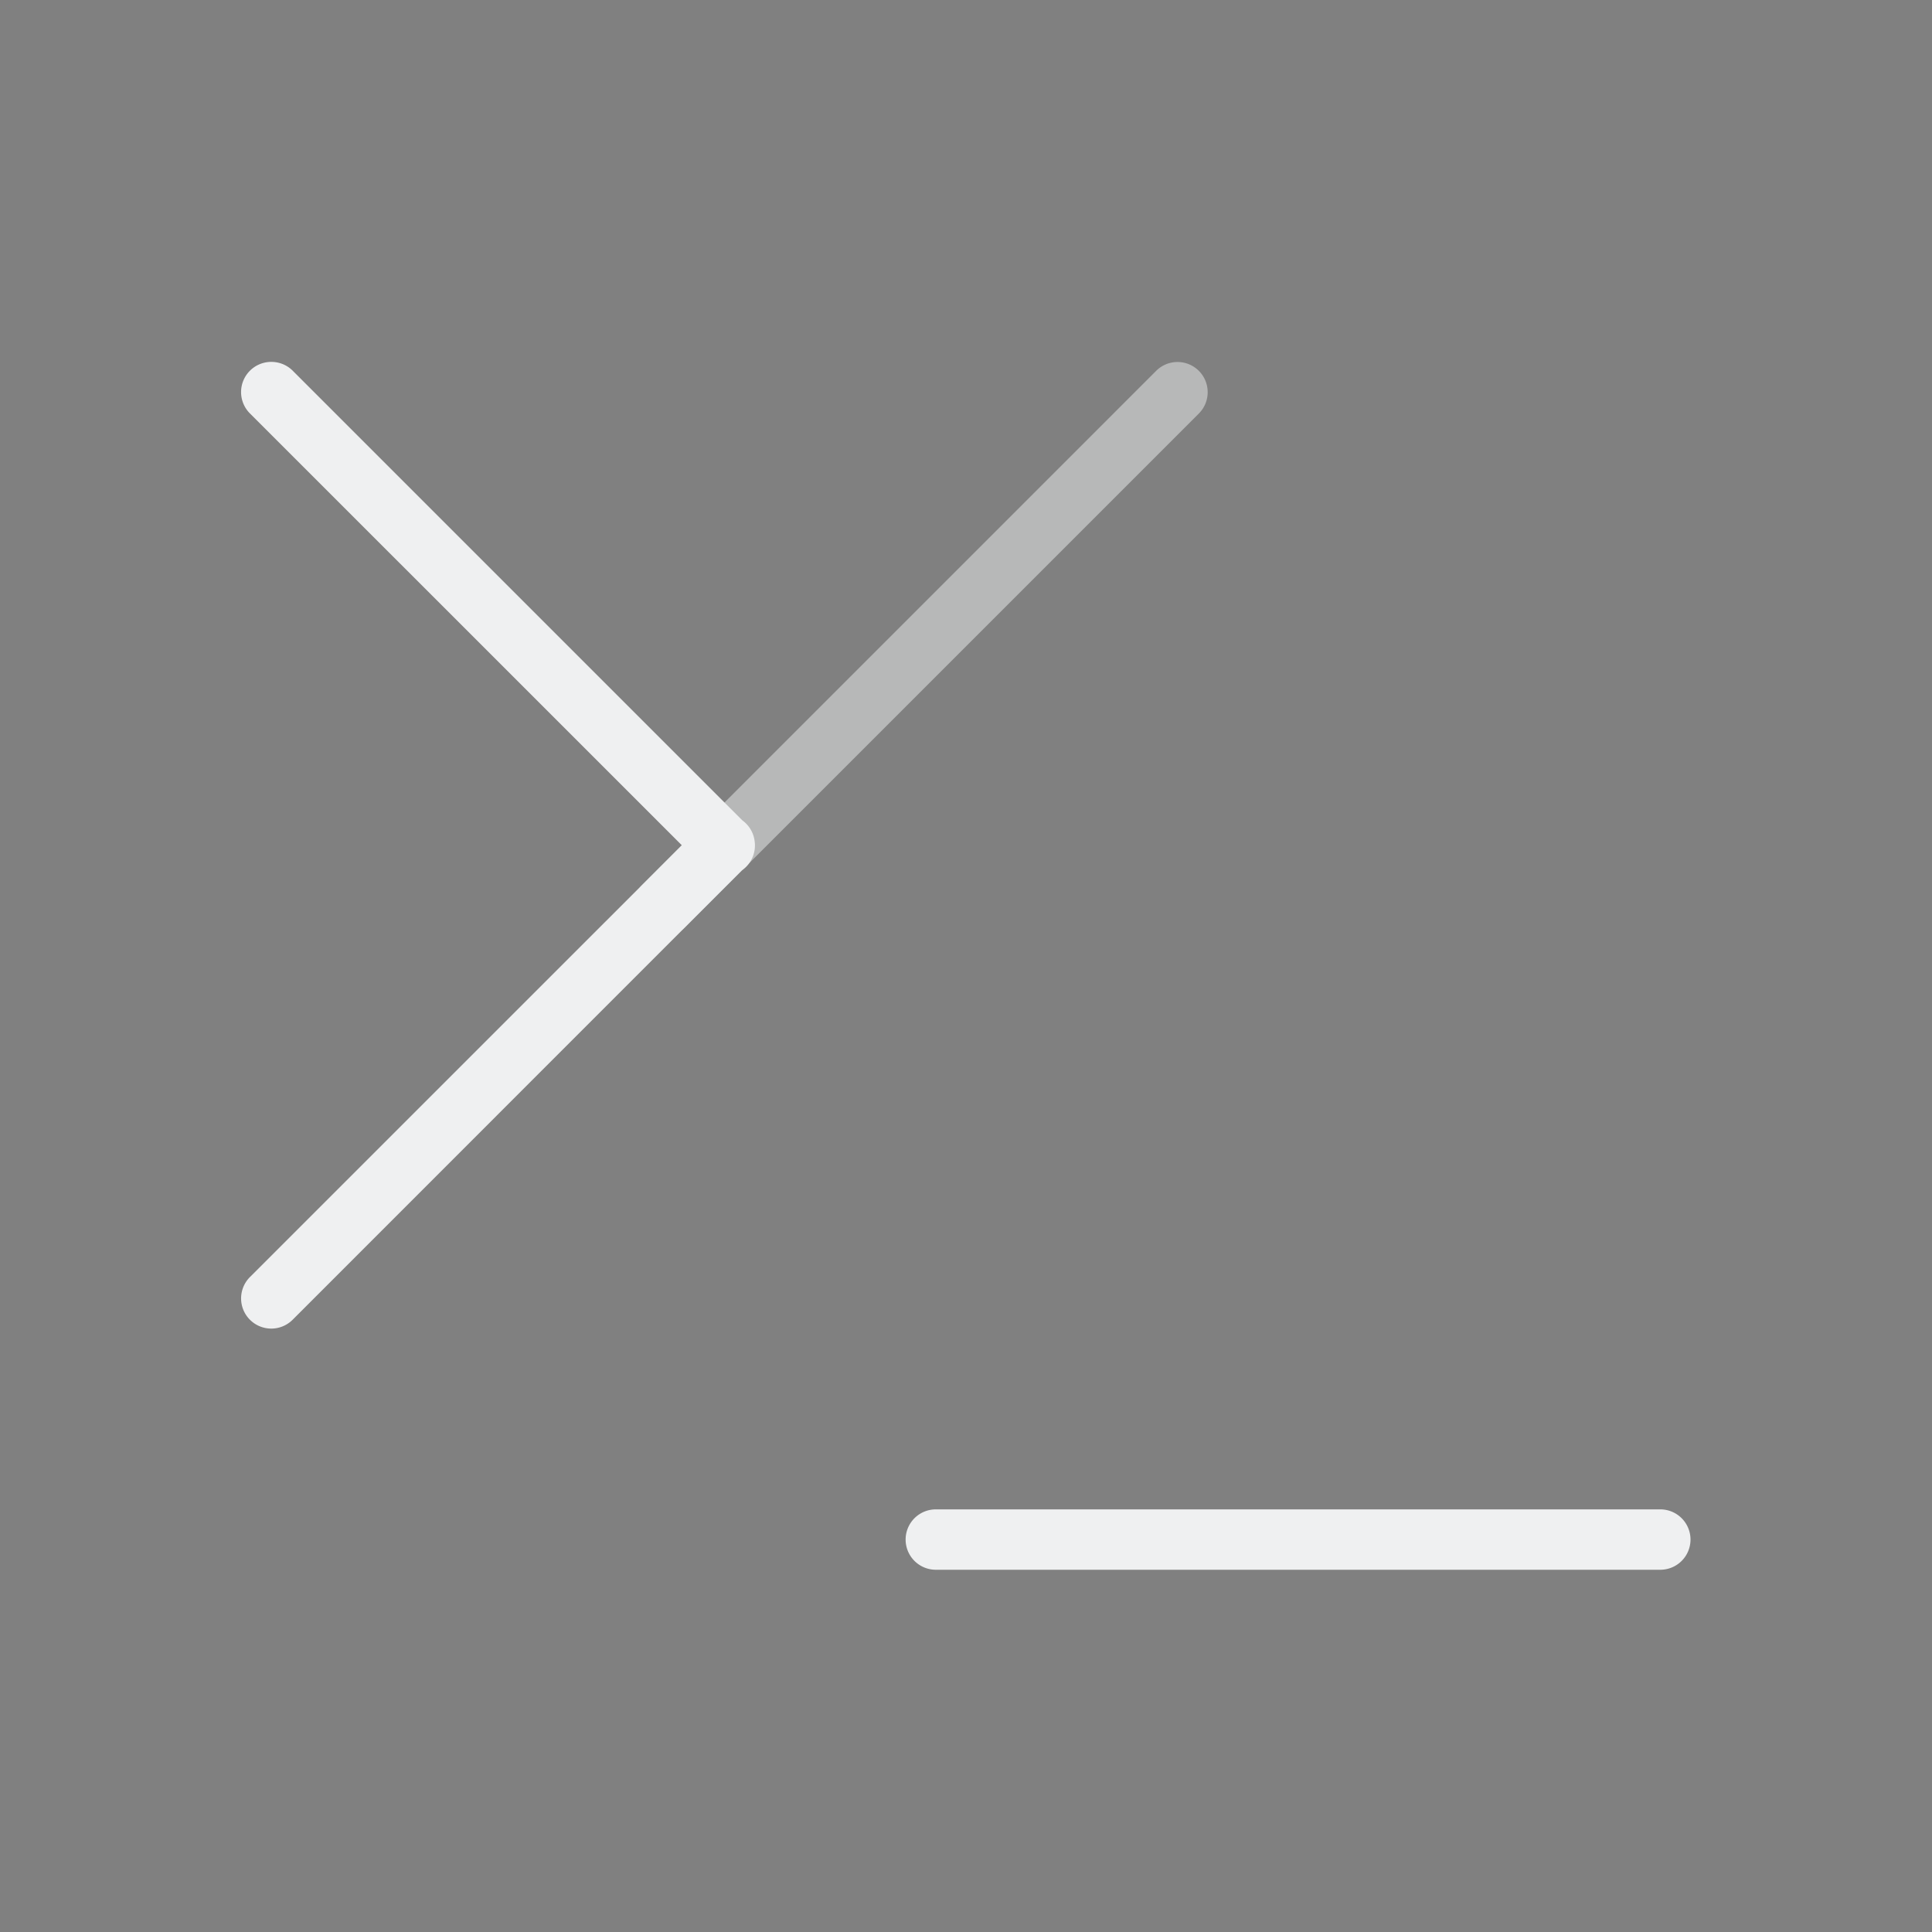 <svg xmlns="http://www.w3.org/2000/svg" width="32" height="32" version="1.1">
<rect width="100%" height="100%" fill="#808080" stroke="none"/>
<defs id="rounded">
    <style type="text/css" id="current-color-scheme">
        .ColorScheme-Text {
        color:#eff0f1;
        }
        .ColorScheme-NegativeText {
        color:#da4453;
        }
        .ColorScheme-Highlight {
        color:#3daee9;
        }
        .ColorScheme-Background {
        color:#31363b;
      }
      .ColorScheme-ButtonBackground {
        color:#444c53;
      }
    </style>
</defs>
 <g id="yakuake">
  <rect style="opacity:0.001" width="32" height="32" x="0" y="0"/>
  <path style="opacity:0.5;fill:currentColor" class="ColorScheme-Text" d="m 19.49,5.996 a 0.5,0.5 0 0 0 -0.344,0.15 l -7.5,7.5 -1,1 a 0.5,0.5 0 1 0 0.707,0.707 l 1,-1 7.5,-7.5 A 0.5,0.5 0 0 0 19.49,5.996 Z"/>
  <path style="fill:currentColor" class="ColorScheme-Text" d="M 4.494,5.994 A 0.5,0.5 0 0 0 4.146,6.854 L 11.293,14 4.146,21.146 a 0.5,0.5 0 1 0 0.707,0.707 l 7.434,-7.436 a 0.5,0.5 0 0 0 0.008,-0.006 0.5,0.5 0 0 0 0.201,-0.318 0.5,0.5 0 0 0 0.008,-0.074 0.5,0.5 0 0 0 -0.004,-0.08 0.5,0.5 0 0 0 -0.008,-0.049 0.5,0.5 0 0 0 -0.195,-0.301 L 4.854,6.146 A 0.5,0.5 0 0 0 4.494,5.994 Z M 15.5,25 a 0.5,0.5 0 1 0 0,1 h 12 a 0.5,0.5 0 1 0 0,-1 z"/>
 </g>
 <g id="22-22-yakuake" transform="translate(27,5)">
  <rect style="opacity:0.001" width="22" height="22" x="5" y="5"/>
  <path style="opacity:0.5;fill:currentColor" class="ColorScheme-Text" d="m 18.49,8.996 a 0.5,0.5 0 0 0 -0.344,0.15 l -6,6 a 0.5,0.5 0 1 0 0.707,0.707 l 6,-6 A 0.5,0.5 0 0 0 18.49,8.996 Z"/>
  <path style="fill:currentColor" class="ColorScheme-Text" transform="translate(-29.5,-4.5)" d="m 37.994,13.494 a 0.5,0.5 0 0 0 -0.348,0.859 L 42.293,19 37.646,23.646 a 0.5,0.5 0 1 0 0.707,0.707 l 4.934,-4.936 a 0.5,0.5 0 0 0 0.008,-0.006 0.5,0.5 0 0 0 0.201,-0.318 0.5,0.5 0 0 0 0.008,-0.074 0.5,0.5 0 0 0 -0.004,-0.08 0.5,0.5 0 0 0 -0.008,-0.049 0.5,0.5 0 0 0 -0.195,-0.301 l -4.943,-4.943 A 0.5,0.5 0 0 0 37.994,13.494 Z M 45,26.5 a 0.5,0.5 0 1 0 0,1 h 8 a 0.5,0.5 0 1 0 0,-1 z"/>
 </g>
</svg>
